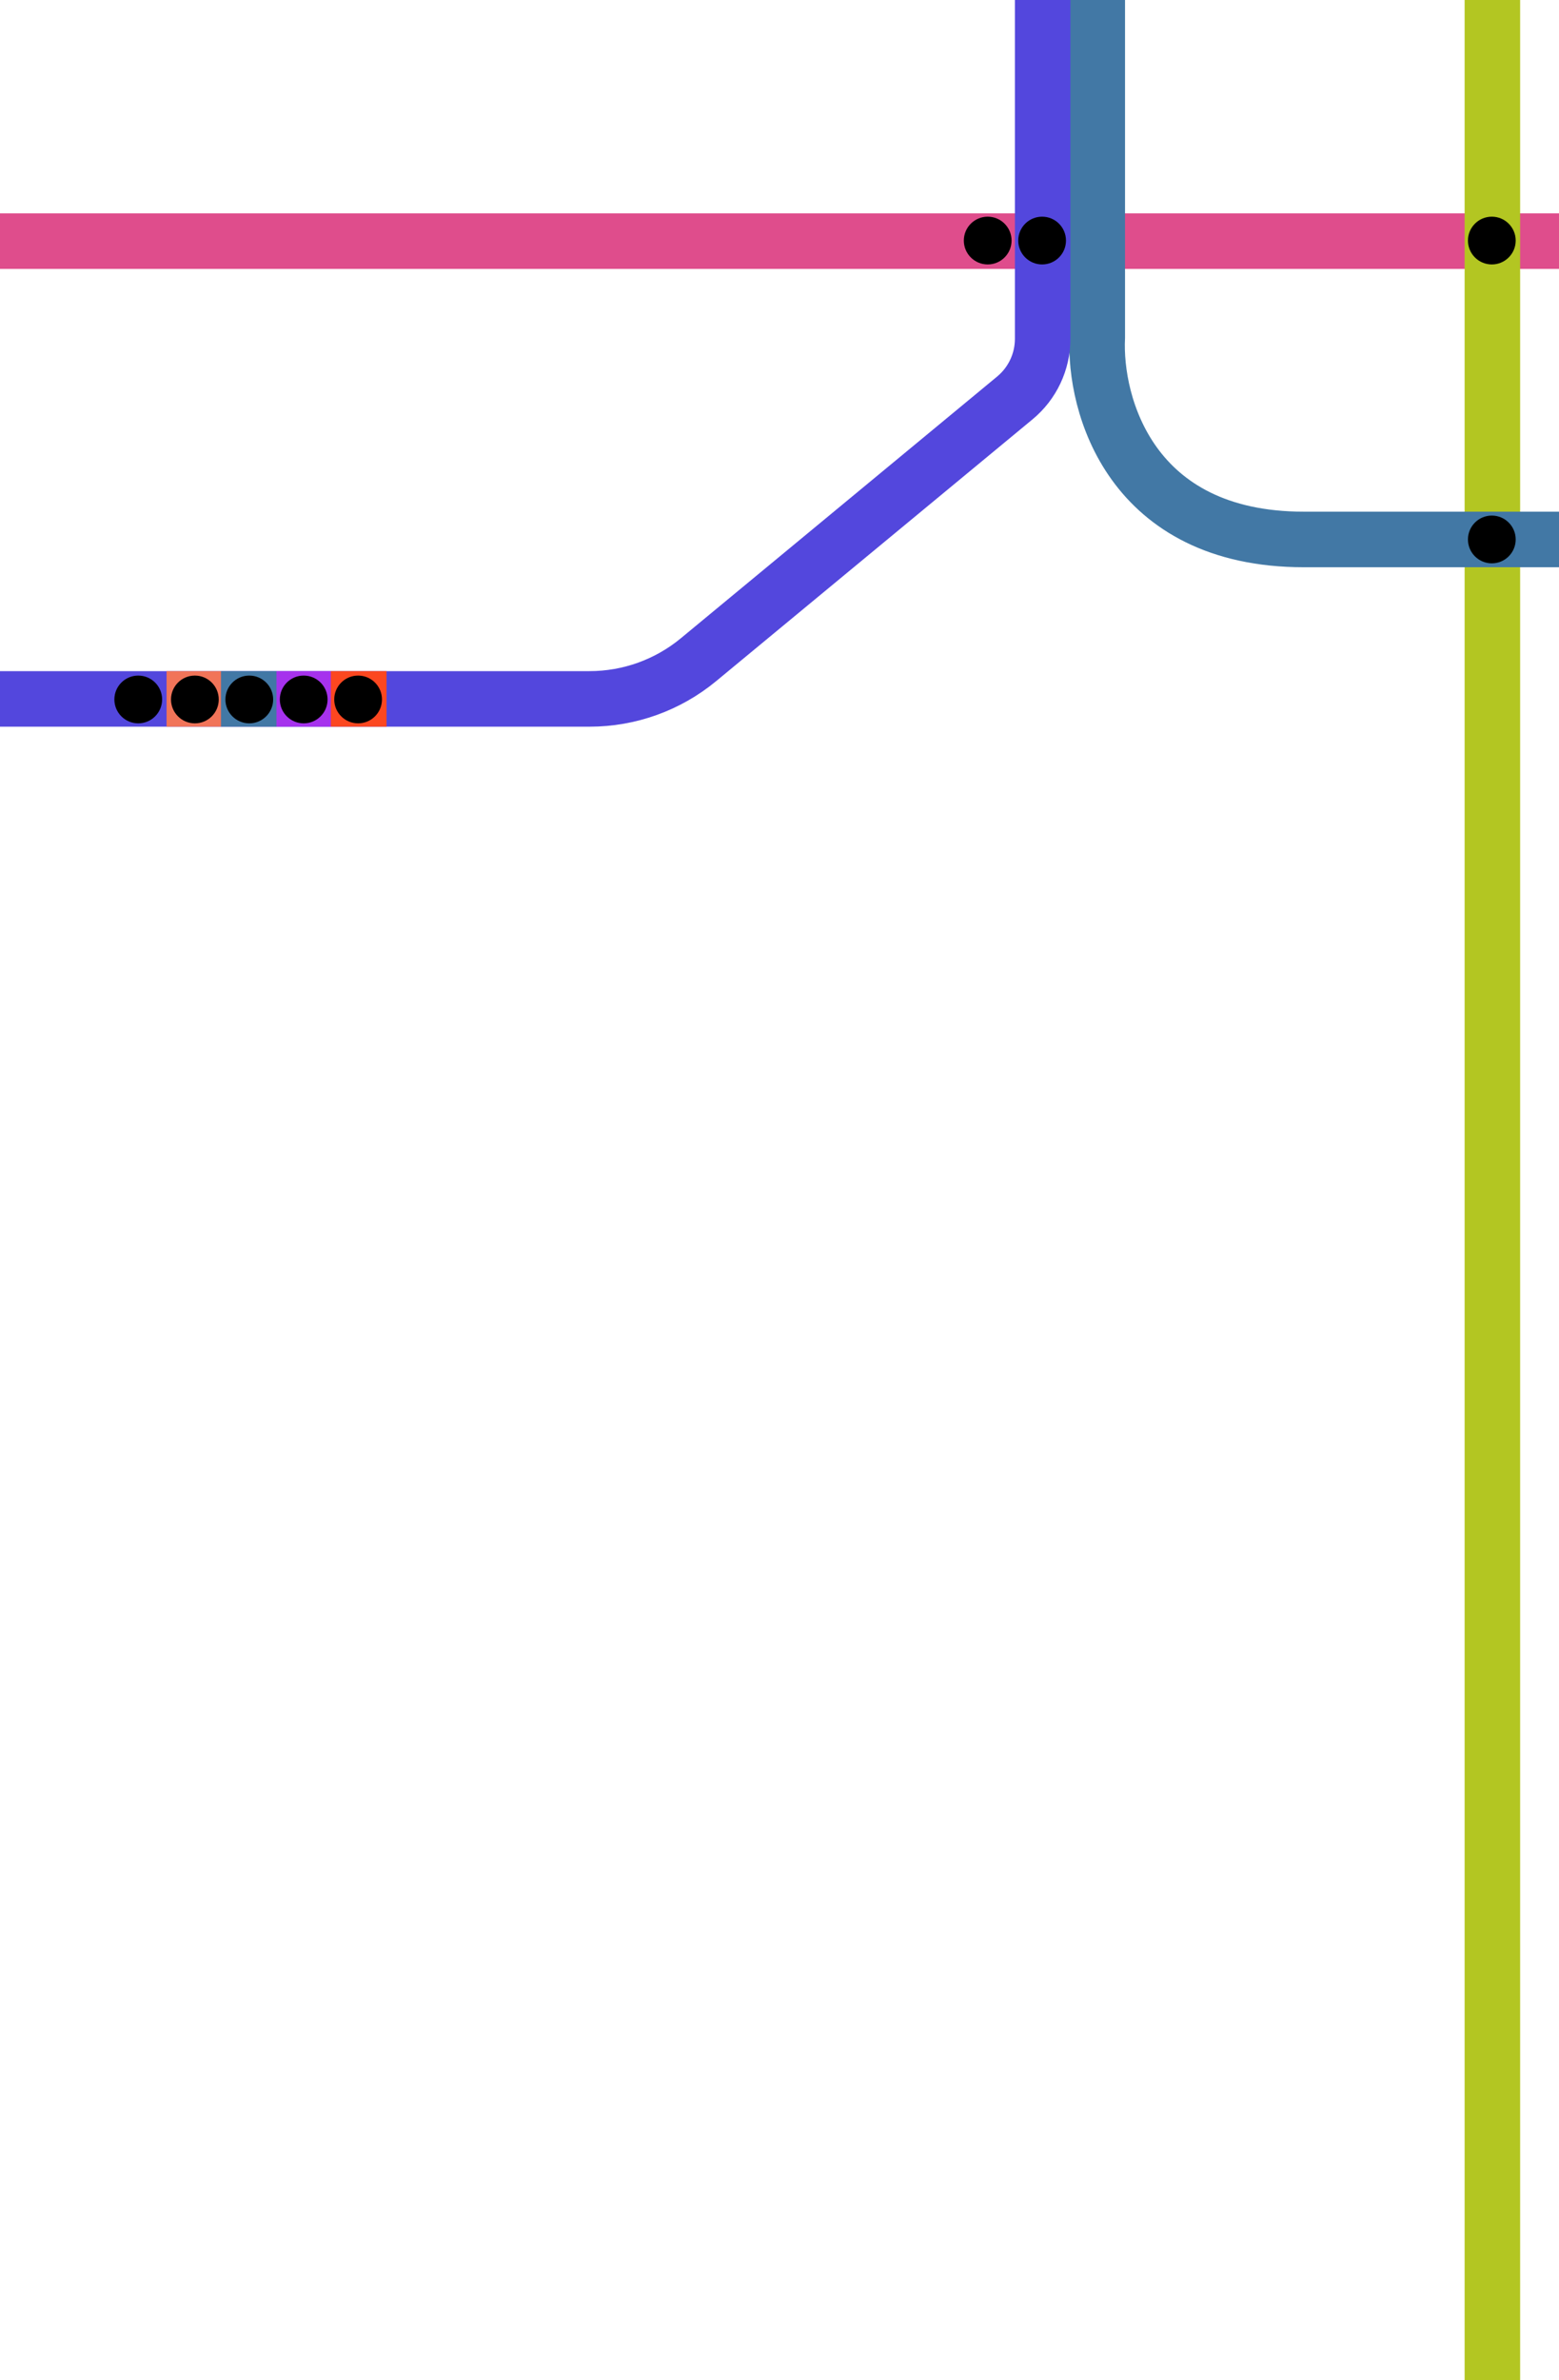 <svg width="1404" height="2142" viewBox="0 0 1404 2142" fill="none" xmlns="http://www.w3.org/2000/svg">
<path d="M1404 217H-2" stroke="#DF4D8C" stroke-width="50"/>
<path d="M1344 0V2142" stroke="#B3C622" stroke-width="50"/>
<path d="M988.182 0V303.5C985.182 364.167 1018.18 485.5 1174.18 485.5C1330.18 485.5 1449.18 485.5 1489.18 485.5" stroke="#4278A5" stroke-width="50"/>
<circle cx="889.5" cy="216.5" r="21.5" fill="black"/>
<circle cx="1343.5" cy="216.5" r="21.5" fill="black"/>
<circle cx="1343.5" cy="485.5" r="21.5" fill="black"/>
<path d="M-2 629L530.965 629V629C566.782 629 601.478 616.513 629.08 593.688L913.961 358.12C929.819 345.007 939 325.502 939 304.924V304.924L939 1.53249e-05" stroke="#5347DD" stroke-width="50"/>
<circle cx="938.5" cy="216.5" r="21.5" fill="black"/>
<circle cx="124.5" cy="629.5" r="21.5" fill="black"/>
<mask id="mask0_460_5" style="mask-type:alpha" maskUnits="userSpaceOnUse" x="149" y="604" width="201" height="50">
<rect x="149" y="604" width="201" height="50" fill="#D9D9D9"/>
</mask>
<g mask="url(#mask0_460_5)">
<path d="M273.002 850L273.005 -919C273.005 -974.229 317.776 -1019 373.005 -1019L1418.5 -1019" stroke="#A632ED" stroke-width="50" stroke-miterlimit="2.366" stroke-linecap="square"/>
<path d="M224.004 -1066L224.005 850" stroke="#4278A5" stroke-width="50" stroke-miterlimit="2.366" stroke-linecap="square"/>
<path d="M323 875V-530C323 -571.421 289.421 -605 248 -605H-3" stroke="#FC4720" stroke-width="50"/>
<path d="M273.002 850L273.005 -919C273.005 -974.229 317.776 -1019 373.005 -1019L1418.5 -1019" stroke="#A632ED" stroke-width="50" stroke-miterlimit="2.366" stroke-linecap="square"/>
<path d="M175.013 -1341L175.01 875" stroke="#F17459" stroke-width="50" stroke-miterlimit="2.366" stroke-linecap="round"/>
<path d="M224.004 -1066L224.005 850" stroke="#4278A5" stroke-width="50" stroke-miterlimit="2.366" stroke-linecap="square"/>
<path d="M323 875V-530C323 -571.421 289.421 -605 248 -605H-3" stroke="#FC4720" stroke-width="50"/>
<circle cx="175.5" cy="629.5" r="21.5" fill="black"/>
<circle cx="224.5" cy="629.5" r="21.5" fill="black"/>
<circle cx="273.5" cy="629.5" r="21.5" fill="black"/>
<circle cx="322.5" cy="629.5" r="21.5" fill="black"/>
</g>
</svg>
